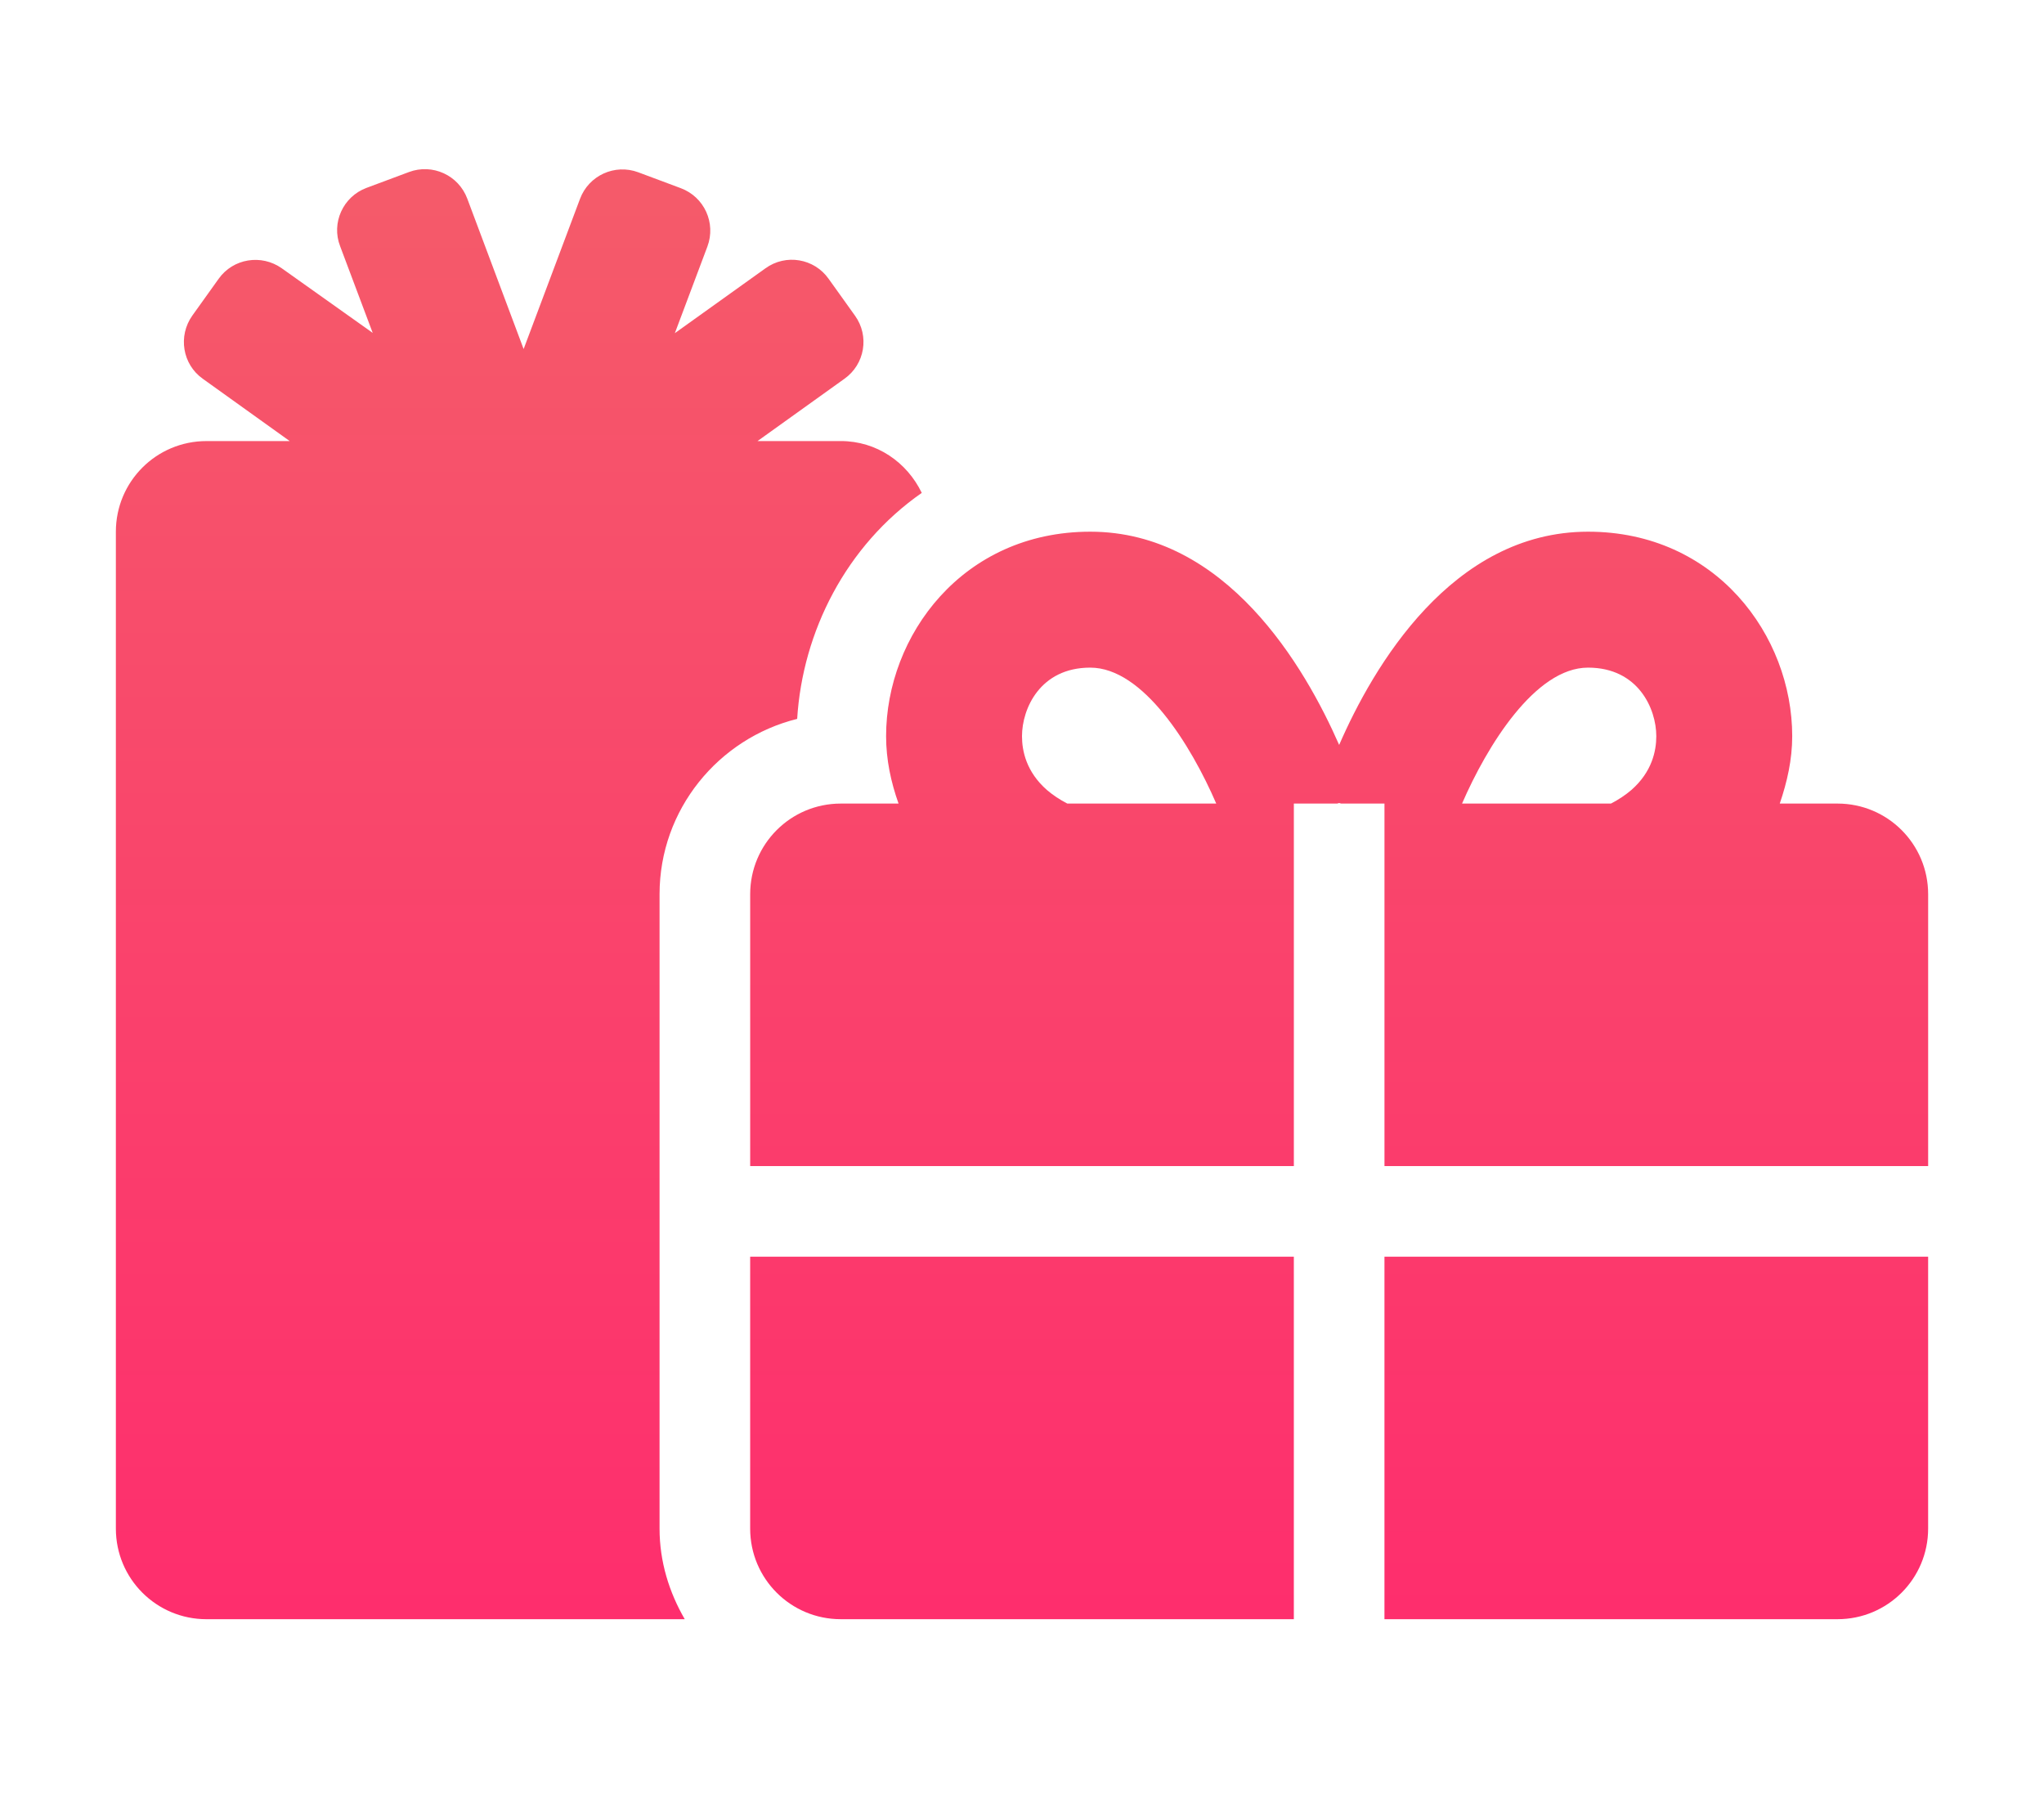 <?xml version="1.0" encoding="utf-8"?>
<!-- Generator: Adobe Illustrator 15.1.0, SVG Export Plug-In . SVG Version: 6.00 Build 0)  -->
<!DOCTYPE svg PUBLIC "-//W3C//DTD SVG 1.1//EN" "http://www.w3.org/Graphics/SVG/1.1/DTD/svg11.dtd">
<svg version="1.1" id="Layer_1" xmlns="http://www.w3.org/2000/svg" xmlns:xlink="http://www.w3.org/1999/xlink" x="0px" y="0px"
	 width="147px" height="129.332px" viewBox="0 0 147 129.332" enable-background="new 0 0 147 129.332" xml:space="preserve">
<linearGradient id="SVGID_1_" gradientUnits="userSpaceOnUse" x1="73.5" y1="14.335" x2="73.5" y2="115.854">
	<stop  offset="0" style="stop-color:#F55A6A"/>
	<stop  offset="1" style="stop-color:#FE2E6D"/>
</linearGradient>
<path fill="url(#SVGID_1_)" d="M57.331,51.693c0.387-6.272,3.523-12.463,8.96-16.251c-1.059-2.199-3.238-3.727-5.824-3.727h-5.987
	l6.252-4.48c1.466-1.039,1.812-3.075,0.753-4.542l-1.894-2.647c-1.039-1.466-3.075-1.812-4.541-0.753l-6.517,4.664l2.342-6.231
	c0.631-1.69-0.224-3.564-1.914-4.195l-3.055-1.141c-1.69-0.631-3.564,0.224-4.195,1.915l-4.053,10.793l-4.052-10.813
	c-0.631-1.69-2.505-2.545-4.195-1.914l-3.055,1.14c-1.69,0.631-2.545,2.525-1.894,4.195l2.342,6.231l-6.537-4.643
	c-1.466-1.039-3.502-0.713-4.542,0.753l-1.894,2.647c-1.039,1.466-0.713,3.503,0.753,4.542l6.252,4.48H14.85
	c-3.604,0-6.517,2.912-6.517,6.517v71.683c0,3.604,2.912,6.516,6.517,6.516h34.396c-1.12-1.934-1.812-4.133-1.812-6.516V64.299
	C47.434,58.209,51.669,53.098,57.331,51.693z M53.95,109.915c0,3.604,2.912,6.516,6.517,6.516H93.05V90.364h-39.1V109.915z
	 M99.567,116.431h32.583c3.604,0,6.517-2.912,6.517-6.516V90.364h-39.1V116.431z M132.15,57.782h-4.154
	c0.529-1.547,0.896-3.156,0.896-4.847c0-7.229-5.498-14.703-14.683-14.703c-9.795,0-15.456,9.714-17.9,15.334
	c-2.464-5.621-8.125-15.334-17.9-15.334c-9.184,0-14.683,7.474-14.683,14.703c0,1.69,0.346,3.299,0.896,4.847h-4.154
	c-3.604,0-6.517,2.912-6.517,6.517v19.55h39.1V57.782h3.115l0.143-0.041l0.143,0.041h3.116v26.067h39.1v-19.55
	C138.667,60.694,135.754,57.782,132.15,57.782z M76.758,57.782c-0.55-0.285-1.038-0.611-1.466-0.977
	c-1.486-1.304-1.792-2.811-1.792-3.87c0-1.975,1.303-4.928,4.908-4.928c3.809,0,7.25,5.58,9.062,9.775H76.758z M117.325,56.805
	c-0.428,0.366-0.917,0.692-1.467,0.977h-10.711c1.792-4.134,5.254-9.775,9.062-9.775c3.604,0,4.908,2.953,4.908,4.928
	C119.117,53.994,118.811,55.501,117.325,56.805z"/>
</svg>
